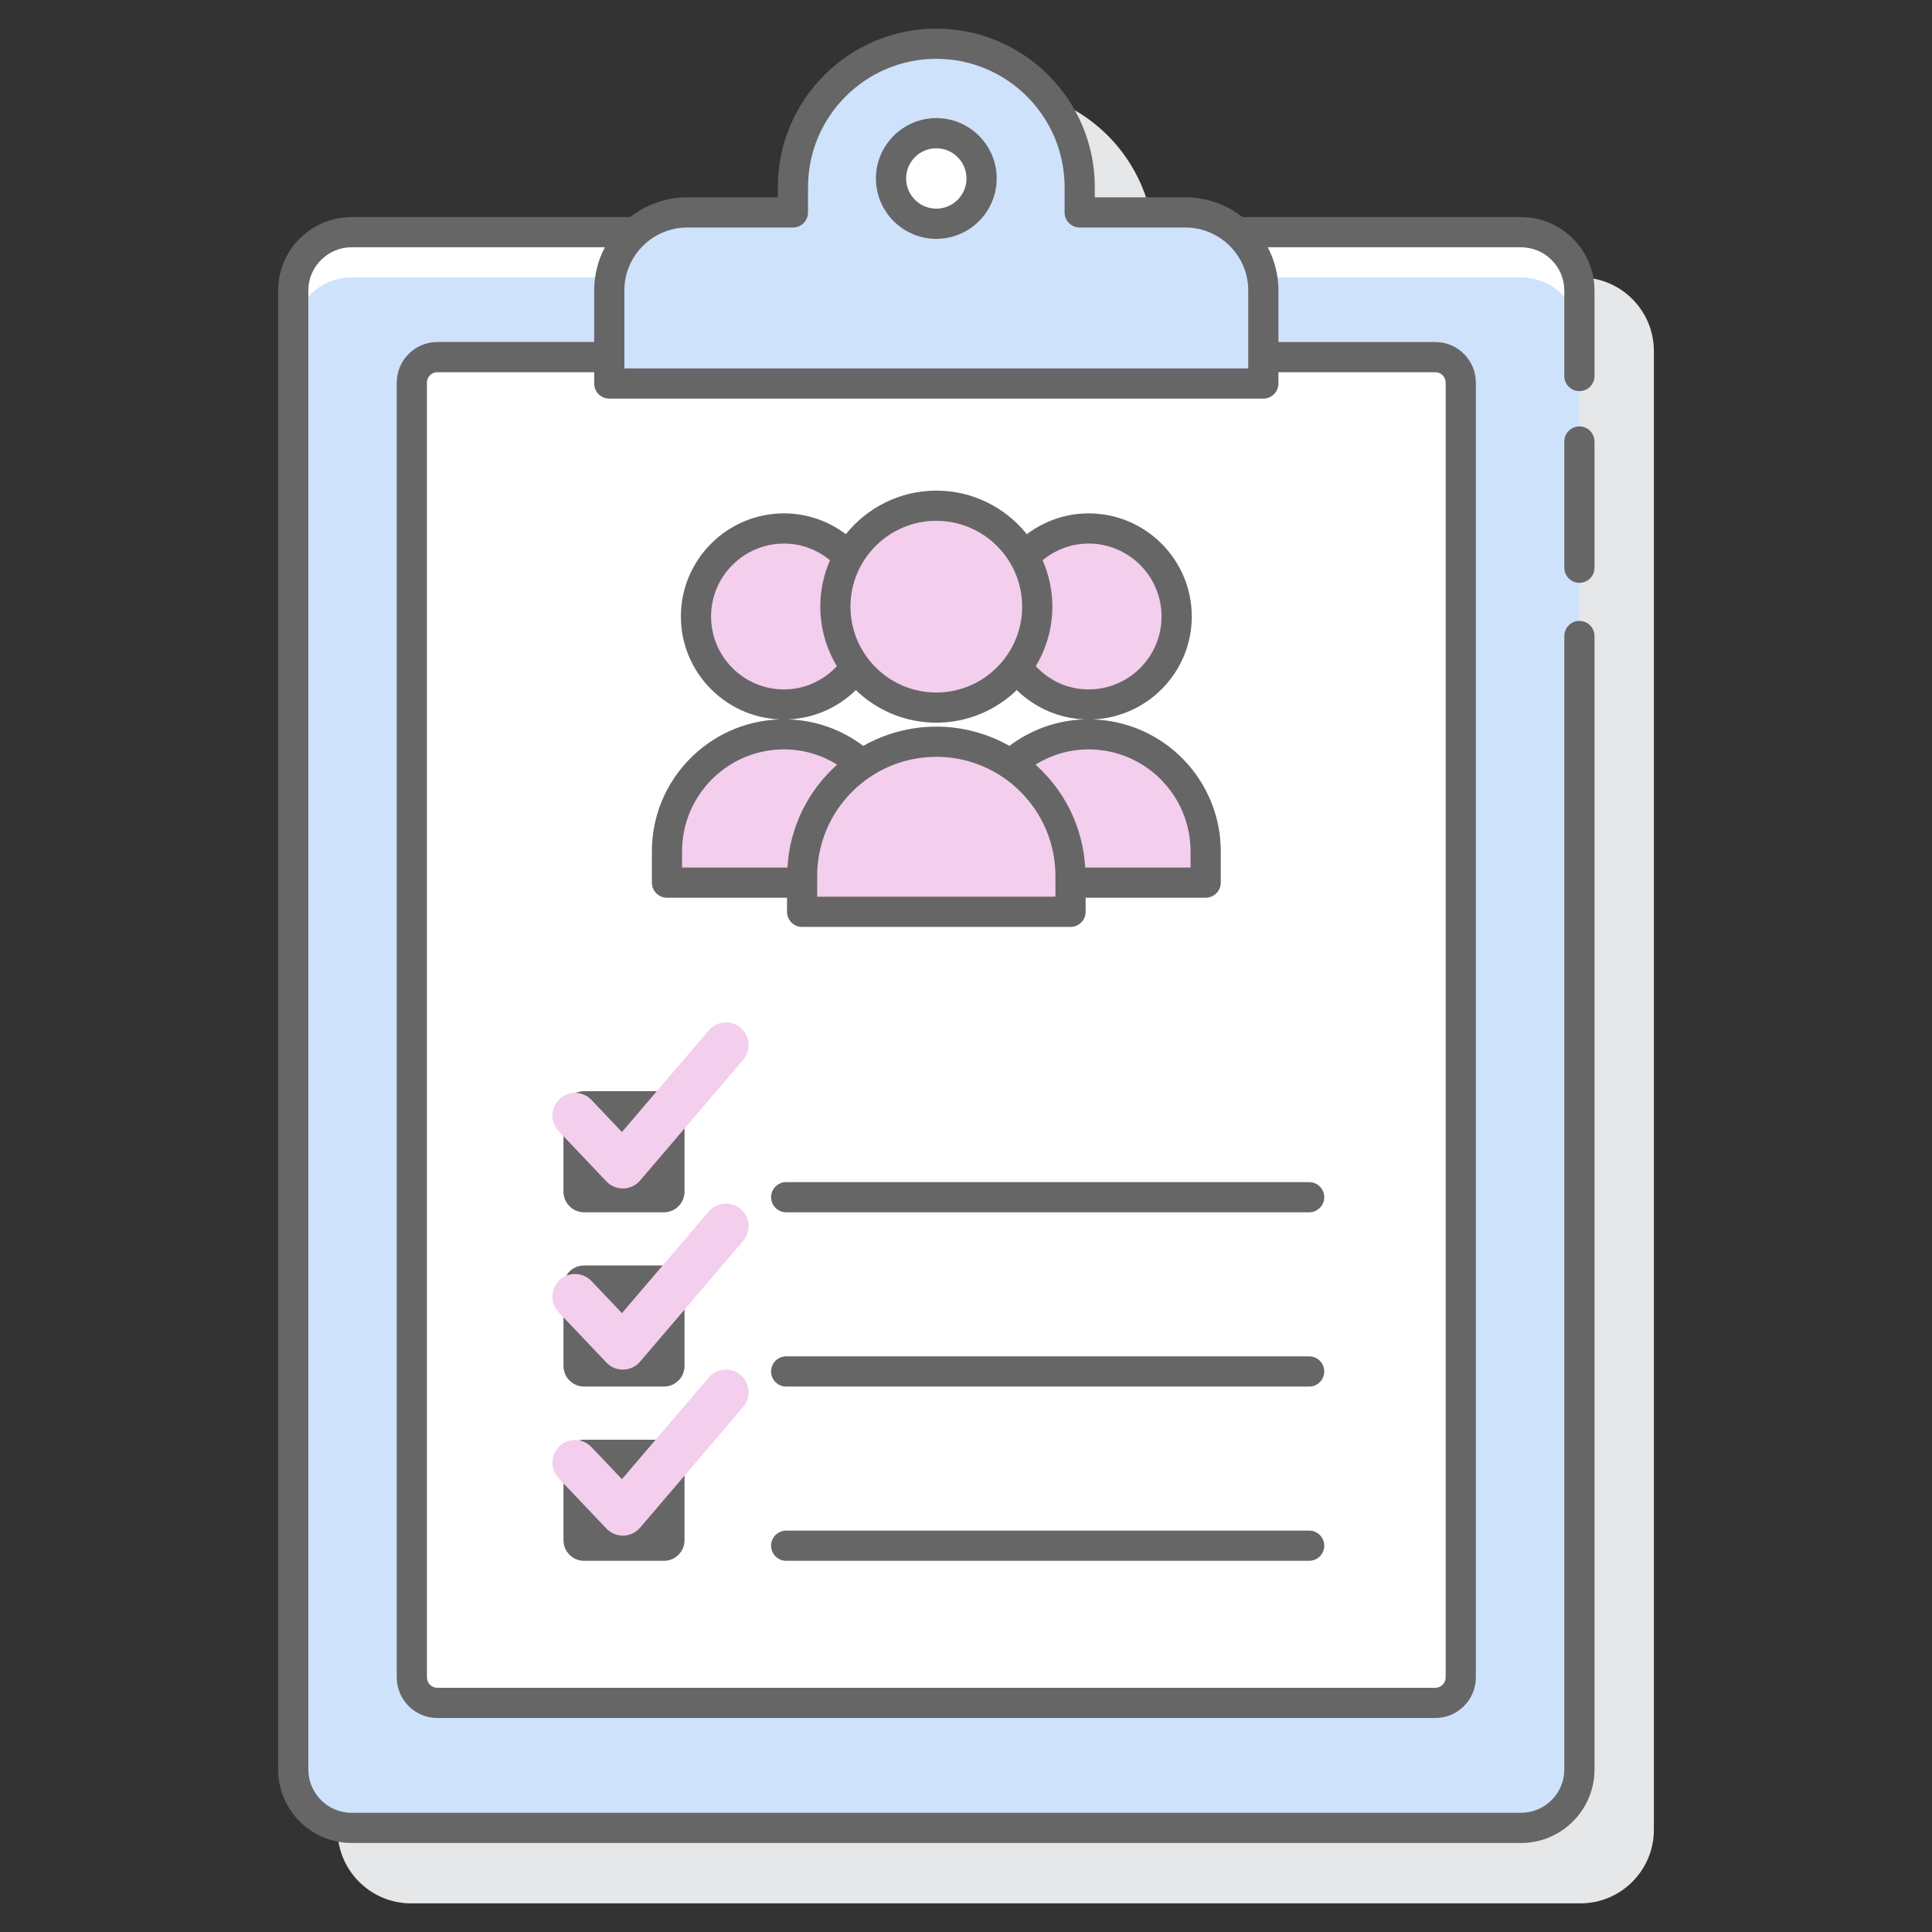 <?xml version="1.0"?>
<svg xmlns="http://www.w3.org/2000/svg" id="Layer_1" enable-background="new 0 0 128 128" height="512px" viewBox="0 0 128 128" width="512px" class="hovered-paths"><rect x="0" y="0" width="128" height="128" fill="#333333" stroke="none"/><g><path d="m109.573 23.253c0-2.687-2.186-4.872-4.872-4.872h-18.453c-1.045-.815-2.356-1.306-3.781-1.306h-6v-.677c0-5.79-4.71-10.5-10.5-10.5s-10.5 4.71-10.5 10.5v.677h-6c-1.425 0-2.736.491-3.781 1.306h-18.453c-2.687 0-4.872 2.186-4.872 4.872v97.978c0 2.686 2.186 4.872 4.872 4.872h77.469c2.687 0 4.872-2.186 4.872-4.872v-97.978z" fill="#e6e7e8" data-original="#E6E7E8" class=""/><path d="m100.768 15.381h-18.833c1.074.947 1.765 2.317 1.765 3.861v6.167h-43.334v-6.167c0-1.544.691-2.914 1.765-3.861h-18.832c-2.138 0-3.872 1.734-3.872 3.872v97.978c0 2.138 1.734 3.872 3.872 3.872h77.469c2.138 0 3.872-1.734 3.872-3.872v-97.978c-.001-2.139-1.734-3.872-3.872-3.872z" fill="#fff" data-original="#FFF" class=""/><path d="m100.768 18.381h-17.155c.047.281.087.566.087.861v6.167h-43.334v-6.167c0-.295.039-.579.087-.861h-17.154c-2.138 0-3.872 1.733-3.872 3.872v94.978c0 2.138 1.734 3.872 3.872 3.872h77.469c2.138 0 3.872-1.734 3.872-3.872v-94.978c-.001-2.139-1.734-3.872-3.872-3.872z" fill="#6dc9f7" data-original="#6DC9F7" class="" data-old_color="#6dc9f7" style="fill:#CEE2FC"/><path d="m95.089 23.659h-11.389v1.749h-43.334v-1.749h-11.389c-.934 0-1.692.757-1.692 1.692v85.781c0 .934.757 1.692 1.692 1.692h66.112c.934 0 1.692-.757 1.692-1.692v-85.781c0-.935-.758-1.692-1.692-1.692z" fill="#fff" data-original="#FFF" class=""/><path d="m55.345 40.193c0-1.202.321-2.327.876-3.301-1.065-1.153-2.586-1.879-4.279-1.879-3.221 0-5.832 2.611-5.832 5.833s2.611 5.833 5.832 5.833c1.965 0 3.699-.975 4.756-2.464-.846-1.122-1.353-2.511-1.353-4.022z" fill="#fa759e" data-original="#FA759E" class="" data-old_color="#fa759e" style="fill:#F3CEED"/><path d="m53.141 58.033c0-3.089 1.576-5.807 3.967-7.401-1.372-1.229-3.179-1.983-5.166-1.983-4.283 0-7.754 3.472-7.754 7.754v2.073h8.953z" fill="#fa759e" data-original="#FA759E" class="" data-old_color="#fa759e" style="fill:#F3CEED"/><path d="m72.124 35.012c-1.693 0-3.214.726-4.279 1.879.555.975.876 2.1.876 3.301 0 1.511-.507 2.901-1.353 4.021 1.057 1.489 2.791 2.464 4.756 2.464 3.221 0 5.832-2.611 5.832-5.833s-2.611-5.832-5.832-5.832z" fill="#fa759e" data-original="#FA759E" class="" data-old_color="#fa759e" style="fill:#F3CEED"/><path d="m72.124 48.649c-1.987 0-3.794.754-5.166 1.983 2.39 1.594 3.967 4.313 3.967 7.401v.443h8.953v-2.073c0-4.282-3.471-7.754-7.754-7.754z" fill="#fa759e" data-original="#FA759E" class="" data-old_color="#fa759e" style="fill:#F3CEED"/><ellipse cx="62.033" cy="40.193" fill="#fa759e" rx="6.688" ry="6.688" transform="matrix(.987 -.16 .16 .987 -5.637 10.456)" data-original="#FA759E" class="" data-old_color="#fa759e" style="fill:#F3CEED"/><path d="m62.033 49.141c-4.911 0-8.892 3.981-8.892 8.892v2.376h17.783v-2.376c.001-4.911-3.98-8.892-8.891-8.892z" fill="#fa759e" data-original="#FA759E" class="" data-old_color="#fa759e" style="fill:#F3CEED"/><path d="m78.533 14.075h-7v-1.677c0-5.247-4.253-9.5-9.5-9.5s-9.5 4.253-9.5 9.5v1.677h-7c-2.853 0-5.167 2.313-5.167 5.167v6.167h43.334v-6.167c0-2.854-2.313-5.167-5.167-5.167z" fill="#0089ef" data-original="#0089EF" class="" data-old_color="#0089ef" style="fill:#CEE2FC"/><circle cx="62.033" cy="11.825" fill="#fff" r="3" data-original="#FFF" class=""/><g fill="#3a2c60"><path d="m100.768 14.381h-18.453c-1.046-.816-2.356-1.307-3.782-1.307h-6v-.677c0-5.79-4.711-10.5-10.5-10.5s-10.5 4.71-10.5 10.5v.677h-6c-1.426 0-2.736.491-3.782 1.307h-18.452c-2.687 0-4.872 2.186-4.872 4.871v97.979c0 2.687 2.186 4.872 4.872 4.872h77.469c2.687 0 4.872-2.186 4.872-4.872v-75.094c0-.553-.447-1-1-1s-1 .447-1 1v75.094c0 1.584-1.288 2.872-2.872 2.872h-77.469c-1.583 0-2.872-1.288-2.872-2.872v-97.979c0-1.583 1.289-2.871 2.872-2.871h16.776c-.45.856-.708 1.828-.708 2.86v3.418h-10.39c-1.484 0-2.692 1.207-2.692 2.691v85.781c0 1.484 1.208 2.691 2.692 2.691h66.112c1.484 0 2.691-1.207 2.691-2.691v-85.78c0-1.484-1.207-2.691-2.691-2.691h-10.39v-3.418c0-1.032-.258-2.004-.708-2.86h16.777c1.584 0 2.872 1.288 2.872 2.871v5.659c0 .553.447 1 1 1s1-.447 1-1v-5.659c0-2.686-2.186-4.872-4.872-4.872zm-48.235.693c.552 0 1-.447 1-1v-1.677c0-4.687 3.813-8.5 8.5-8.5s8.5 3.813 8.5 8.5v1.677c0 .553.447 1 1 1h7c2.297 0 4.166 1.869 4.166 4.167v5.167h-41.333v-5.167c0-2.298 1.869-4.167 4.167-4.167zm42.556 9.585c.381 0 .691.311.691.691v85.781c0 .381-.311.691-.691.691h-66.112c-.381 0-.692-.311-.692-.691v-85.78c0-.381.311-.691.692-.691h10.389v.749c0 .553.448 1 1 1h43.333c.553 0 1-.447 1-1v-.749h10.39z" data-original="#000000" class="hovered-path active-path" style="fill:#666666" data-old_color="#000000"/><path d="m104.64 28.252c-.553 0-1 .447-1 1v8.361c0 .553.447 1 1 1s1-.447 1-1v-8.361c0-.553-.447-1-1-1z" data-original="#000000" class="hovered-path active-path" style="fill:#666666" data-old_color="#000000"/><path d="m44.188 59.476h7.954v.934c0 .553.448 1 1 1h17.784c.553 0 1-.447 1-1v-.934h7.953c.553 0 1-.447 1-1v-2.072c0-4.733-3.777-8.591-8.474-8.741 3.637-.148 6.553-3.145 6.553-6.818 0-3.768-3.064-6.832-6.832-6.832-1.538 0-2.953.518-4.096 1.379-1.41-1.757-3.572-2.887-5.995-2.887s-4.585 1.129-5.995 2.886c-1.143-.861-2.558-1.379-4.096-1.379-3.768 0-6.833 3.064-6.833 6.832 0 3.673 2.916 6.67 6.553 6.818-4.697.149-8.475 4.008-8.475 8.741v2.072c-.001.554.447 1.001.999 1.001zm25.737-.067h-15.784v-1.376c0-4.352 3.54-7.892 7.892-7.892s7.892 3.54 7.892 7.892zm-13.223-13.689c1.383 1.335 3.261 2.16 5.331 2.16s3.947-.826 5.331-2.161c1.173 1.148 2.751 1.875 4.502 1.942-1.87.055-3.59.7-4.989 1.756-1.433-.809-3.083-1.276-4.843-1.276s-3.41.467-4.843 1.276c-1.399-1.056-3.119-1.701-4.989-1.756 1.75-.066 3.327-.794 4.5-1.941zm22.176 10.684v1.072h-6.981c-.152-2.707-1.392-5.122-3.295-6.818 1.027-.634 2.23-1.009 3.523-1.009 3.723 0 6.753 3.03 6.753 6.755zm-6.754-20.391c2.664 0 4.832 2.168 4.832 4.832s-2.168 4.832-4.832 4.832c-1.388 0-2.625-.6-3.503-1.542.693-1.154 1.1-2.5 1.1-3.942 0-1.093-.232-2.131-.645-3.073.83-.688 1.887-1.107 3.048-1.107zm-10.091-1.508c3.136 0 5.688 2.552 5.688 5.688s-2.552 5.688-5.688 5.688-5.688-2.552-5.688-5.688 2.552-5.688 5.688-5.688zm-14.923 6.34c0-2.664 2.168-4.832 4.833-4.832 1.161 0 2.218.419 3.048 1.107-.413.942-.645 1.98-.645 3.073 0 1.442.406 2.788 1.1 3.942-.878.943-2.115 1.542-3.503 1.542-2.665 0-4.833-2.168-4.833-4.832zm-1.922 15.559c0-3.725 3.03-6.755 6.754-6.755 1.293 0 2.495.375 3.523 1.009-1.903 1.697-3.143 4.112-3.295 6.818h-6.982z" data-original="#000000" class="hovered-path active-path" style="fill:#666666" data-old_color="#000000"/><path d="m62.033 15.824c2.206 0 4-1.794 4-4s-1.795-4-4-4-4 1.794-4 4 1.794 4 4 4zm0-6c1.103 0 2 .897 2 2s-.897 2-2 2-2-.897-2-2 .897-2 2-2z" data-original="#000000" class="hovered-path active-path" style="fill:#666666" data-old_color="#000000"/><path d="m43.985 72.296h-5.287c-.755 0-1.367.612-1.367 1.367v5.288c0 .755.612 1.367 1.367 1.367h5.287c.755 0 1.367-.612 1.367-1.367v-5.288c0-.755-.612-1.367-1.367-1.367z" data-original="#000000" class="hovered-path active-path" style="fill:#666666" data-old_color="#000000"/><path d="m43.985 83.841h-5.287c-.755 0-1.367.612-1.367 1.367v5.287c0 .755.612 1.367 1.367 1.367h5.287c.755 0 1.367-.612 1.367-1.367v-5.287c0-.755-.612-1.367-1.367-1.367z" data-original="#000000" class="hovered-path active-path" style="fill:#666666" data-old_color="#000000"/><path d="m43.985 95.386h-5.287c-.755 0-1.367.612-1.367 1.367v5.288c0 .755.612 1.367 1.367 1.367h5.287c.755 0 1.367-.612 1.367-1.367v-5.288c0-.755-.612-1.367-1.367-1.367z" data-original="#000000" class="hovered-path active-path" style="fill:#666666" data-old_color="#000000"/><path d="m51.087 79.318c0 .553.448 1 1 1h34.648c.553 0 1-.447 1-1s-.447-1-1-1h-34.648c-.552 0-1 .447-1 1z" data-original="#000000" class="hovered-path active-path" style="fill:#666666" data-old_color="#000000"/><path d="m86.736 89.863h-34.649c-.552 0-1 .447-1 1s.448 1 1 1h34.648c.553 0 1-.447 1-1s-.447-1-.999-1z" data-original="#000000" class="hovered-path active-path" style="fill:#666666" data-old_color="#000000"/><path d="m86.736 101.407h-34.649c-.552 0-1 .447-1 1s.448 1 1 1h34.648c.553 0 1-.447 1-1s-.447-1-.999-1z" data-original="#000000" class="hovered-path active-path" style="fill:#666666" data-old_color="#000000"/></g><path d="m41.264 78.739c-.411 0-.804-.168-1.087-.467l-3.167-3.334c-.571-.601-.546-1.551.054-2.121.603-.569 1.552-.545 2.121.055l2.02 2.127 5.752-6.734c.538-.63 1.485-.704 2.115-.166s.705 1.485.167 2.115l-6.833 8c-.276.323-.676.514-1.101.524-.015.001-.028.001-.041.001z" fill="#fa759e" data-original="#FA759E" class="" data-old_color="#fa759e" style="fill:#F3CEED"/><path d="m41.264 90.739c-.411 0-.804-.168-1.087-.467l-3.167-3.334c-.571-.601-.546-1.551.054-2.121.603-.569 1.552-.545 2.121.055l2.02 2.127 5.752-6.734c.538-.63 1.485-.703 2.115-.166.63.538.705 1.485.167 2.115l-6.833 8c-.276.323-.676.514-1.101.524-.015.001-.028.001-.041.001z" fill="#fa759e" data-original="#FA759E" class="" data-old_color="#fa759e" style="fill:#F3CEED"/><path d="m41.264 101.739c-.411 0-.804-.168-1.087-.467l-3.167-3.334c-.571-.601-.546-1.551.054-2.121.603-.569 1.552-.545 2.121.055l2.02 2.127 5.752-6.734c.538-.63 1.485-.704 2.115-.166s.705 1.485.167 2.115l-6.833 8c-.276.323-.676.514-1.101.524-.015.001-.028.001-.041.001z" fill="#fa759e" data-original="#FA759E" class="" data-old_color="#fa759e" style="fill:#F3CEED"/></g> </svg>
